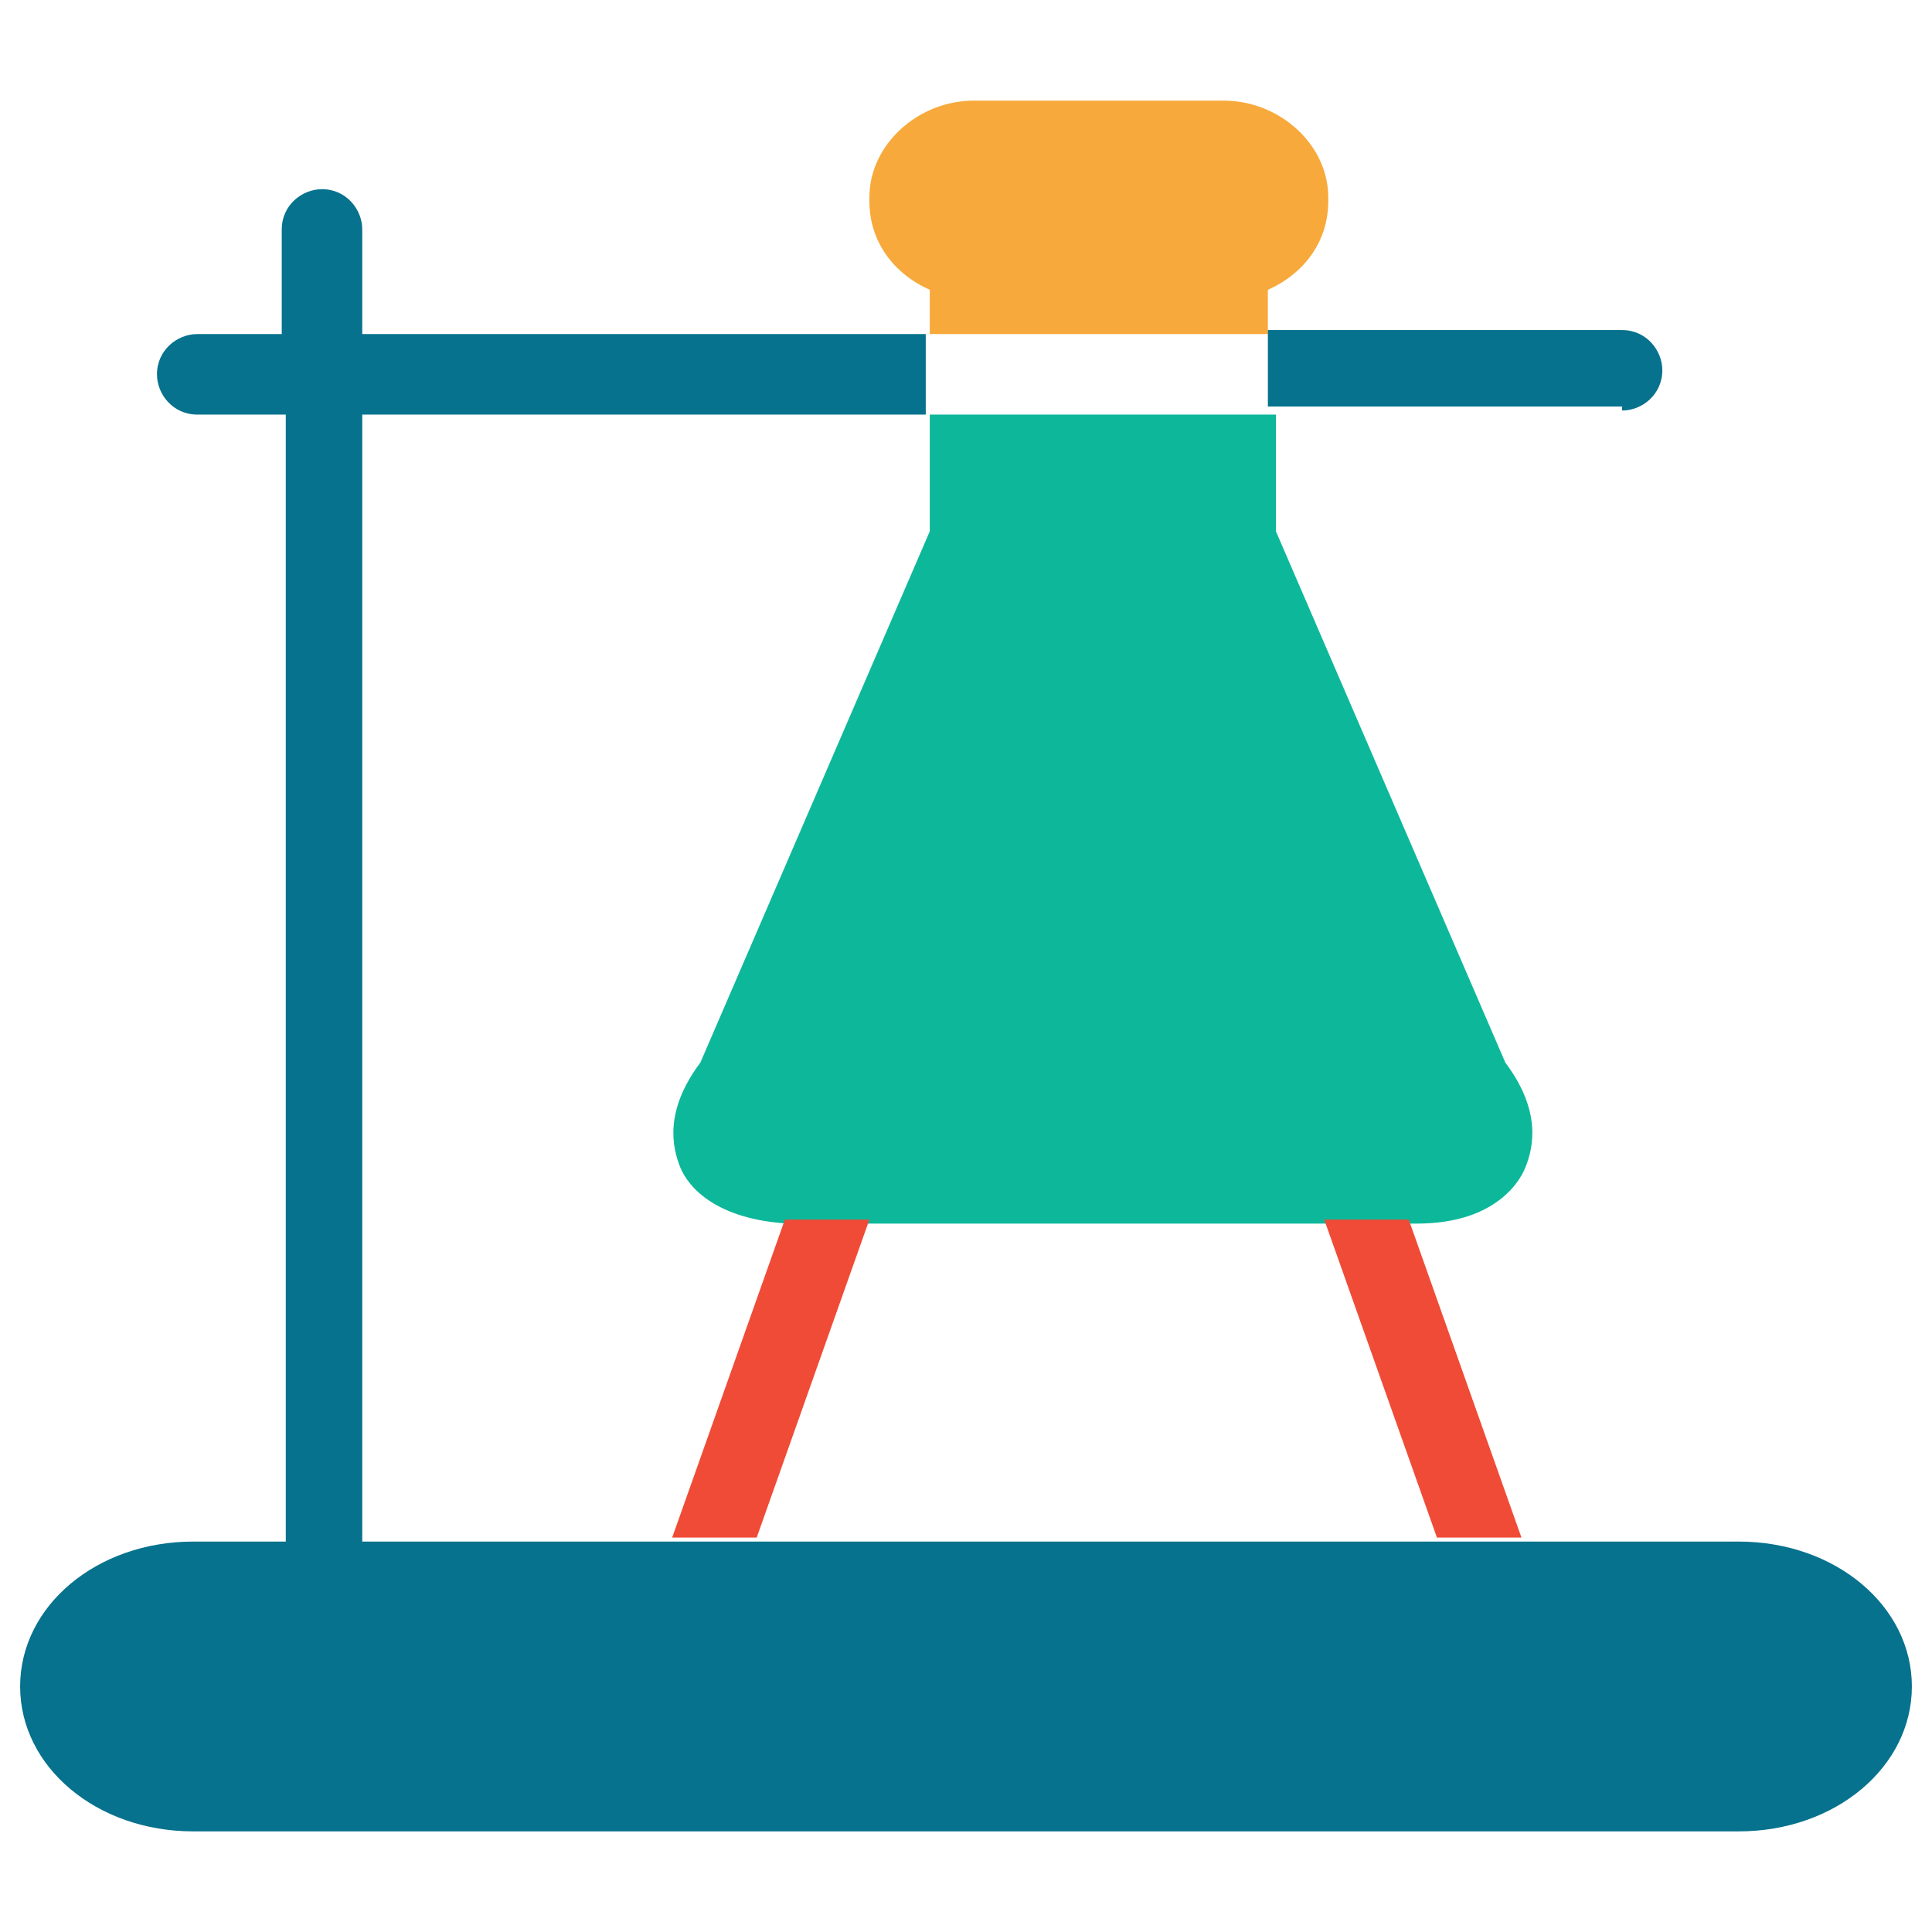 <?xml version="1.0" encoding="utf-8"?>
<!-- Generator: Adobe Illustrator 18.0.0, SVG Export Plug-In . SVG Version: 6.00 Build 0)  -->
<!DOCTYPE svg PUBLIC "-//W3C//DTD SVG 1.1//EN" "http://www.w3.org/Graphics/SVG/1.1/DTD/svg11.dtd">
<svg version="1.1" id="Layer_1" xmlns="http://www.w3.org/2000/svg" xmlns:xlink="http://www.w3.org/1999/xlink" x="0px" y="0px"
	 viewBox="0 0 48 48" enable-background="new 0 0 48 48" xml:space="preserve">
<g>
	<path fill="#F7A93B" d="M31.5,7.2C32.4,6.8,33,6,33,5V4.9c0-1.3-1.2-2.4-2.6-2.4h-6.2c-1.4,0-2.6,1.1-2.6,2.4V5
		c0,1,0.6,1.8,1.5,2.2v1.1h8.4V7.2z"/>
	<path fill="#06728D" d="M40.3,10.2c0.5,0,1-0.4,1-1c0-0.5-0.4-1-1-1h-8.8v1.9H40.3z"/>
	<path fill="#0DB89A" d="M17.4,26.4c-0.9,1.2-0.7,2.1-0.5,2.6c0.2,0.5,0.9,1.3,2.7,1.4l2.1,0h11.4l2.1,0c1.8,0,2.5-0.9,2.7-1.4
		c0.2-0.5,0.4-1.4-0.5-2.6l-5.7-13.2v-2.9h-1.9H25h-1.9v2.9L17.4,26.4z"/>
	<path fill="#F04B36" d="M21.6,30.3l-2.1,0l-2.8,7.9c0,0,0,0,0,0h2.1L21.6,30.3z"/>
	<path fill="#F04B36" d="M37.8,38.2L35,30.3l-2.1,0l2.8,7.9L37.8,38.2C37.8,38.3,37.8,38.2,37.8,38.2z"/>
	<path fill="#06728D" d="M43.2,38.3h-5.4h-2.1h-17h-2.1H9v-28h14V8.3H9V5.7c0-0.5-0.4-1-1-1c-0.5,0-1,0.4-1,1v2.6H4.9
		c-0.5,0-1,0.4-1,1c0,0.5,0.4,1,1,1h2.2v28H4.8c-2.4,0-4.3,1.6-4.3,3.6c0,2,1.9,3.6,4.3,3.6h38.4c2.4,0,4.3-1.6,4.3-3.6
		C47.5,39.9,45.6,38.3,43.2,38.3z"/>
</g>
</svg>
